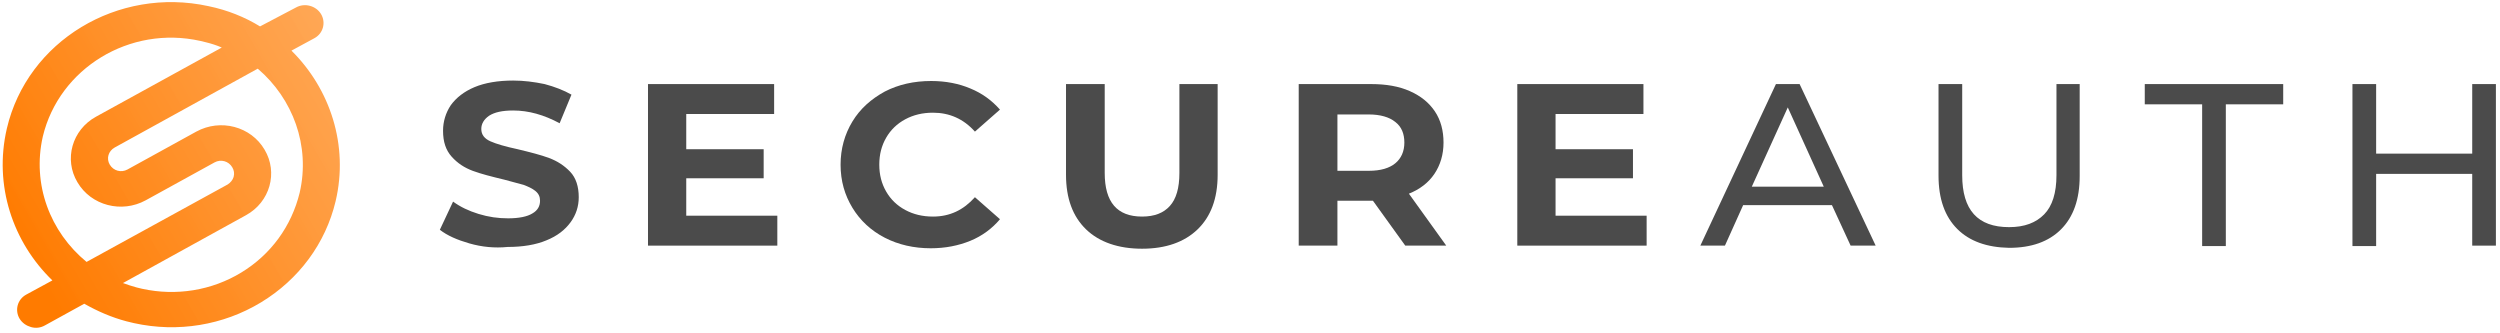 <svg width="270" height="36" viewBox="0 0 270 36" fill="none" xmlns="http://www.w3.org/2000/svg">
<path fill-rule="evenodd" clip-rule="evenodd" d="M50.701 26.29C49.373 25.91 48.291 25.434 47.504 24.816L48.931 21.774C49.718 22.344 50.603 22.772 51.685 23.105C52.767 23.438 53.8 23.58 54.881 23.58C56.062 23.58 56.947 23.39 57.488 23.057C58.078 22.725 58.324 22.249 58.324 21.679C58.324 21.251 58.176 20.918 57.832 20.633C57.488 20.348 57.045 20.157 56.554 19.967C56.013 19.825 55.324 19.634 54.439 19.397C53.062 19.064 51.931 18.779 51.045 18.446C50.16 18.113 49.422 17.638 48.783 16.925C48.144 16.212 47.849 15.308 47.849 14.12C47.849 13.121 48.144 12.171 48.685 11.362C49.275 10.554 50.111 9.889 51.242 9.413C52.373 8.938 53.8 8.7 55.422 8.7C56.554 8.7 57.685 8.843 58.816 9.08C59.898 9.366 60.881 9.746 61.718 10.221L60.439 13.312C58.767 12.408 57.095 11.933 55.422 11.933C54.242 11.933 53.406 12.123 52.816 12.503C52.275 12.884 51.98 13.359 51.98 13.93C51.98 14.547 52.324 14.975 52.963 15.261C53.603 15.546 54.586 15.831 55.914 16.116C57.291 16.449 58.422 16.734 59.308 17.067C60.193 17.4 60.931 17.875 61.57 18.541C62.209 19.207 62.504 20.157 62.504 21.298C62.504 22.297 62.209 23.2 61.619 24.008C61.029 24.816 60.193 25.482 59.013 25.957C57.881 26.433 56.455 26.671 54.832 26.671C53.406 26.813 52.029 26.671 50.701 26.29Z" fill="#4B4B4B"/>
<path fill-rule="evenodd" clip-rule="evenodd" d="M83.951 23.295V26.528H69.983V9.08H83.606V12.313H74.115V16.116H82.475V19.254H74.115V23.295H83.951Z" fill="#4B4B4B"/>
<path fill-rule="evenodd" clip-rule="evenodd" d="M95.554 25.672C94.078 24.912 92.898 23.818 92.062 22.439C91.226 21.061 90.783 19.539 90.783 17.78C90.783 16.069 91.226 14.5 92.062 13.121C92.898 11.743 94.078 10.697 95.554 9.889C97.029 9.128 98.701 8.748 100.57 8.748C102.144 8.748 103.57 9.033 104.8 9.556C106.078 10.079 107.111 10.839 107.996 11.838L105.291 14.215C104.062 12.836 102.537 12.171 100.767 12.171C99.636 12.171 98.652 12.408 97.767 12.884C96.882 13.359 96.193 14.025 95.701 14.88C95.209 15.736 94.963 16.687 94.963 17.78C94.963 18.874 95.209 19.825 95.701 20.68C96.193 21.536 96.882 22.202 97.767 22.677C98.652 23.152 99.636 23.39 100.767 23.39C102.586 23.39 104.062 22.677 105.291 21.298L107.996 23.675C107.16 24.674 106.078 25.482 104.8 26.005C103.521 26.528 102.095 26.813 100.521 26.813C98.701 26.813 97.029 26.433 95.554 25.672Z" fill="#4B4B4B"/>
<path fill-rule="evenodd" clip-rule="evenodd" d="M117.293 24.769C115.867 23.39 115.129 21.441 115.129 18.874V9.08H119.309V18.684C119.309 21.821 120.637 23.39 123.342 23.39C124.67 23.39 125.654 23.01 126.342 22.249C127.031 21.488 127.375 20.3 127.375 18.684V9.08H131.506V18.874C131.506 21.441 130.768 23.39 129.342 24.769C127.916 26.148 125.899 26.861 123.342 26.861C120.785 26.861 118.719 26.148 117.293 24.769Z" fill="#4B4B4B"/>
<path fill-rule="evenodd" clip-rule="evenodd" d="M148.277 21.679L151.769 26.528H156.195L152.162 20.918C153.343 20.443 154.277 19.73 154.916 18.779C155.556 17.828 155.9 16.687 155.9 15.403C155.9 14.12 155.605 12.979 154.966 12.028C154.326 11.077 153.441 10.364 152.261 9.841C151.08 9.318 149.703 9.08 148.08 9.08H140.261V26.528H144.441V21.679H148.08H148.277ZM147.835 12.361C149.065 12.361 150.049 12.646 150.688 13.169C151.376 13.692 151.671 14.453 151.671 15.403C151.671 16.354 151.327 17.115 150.688 17.638C150.049 18.161 149.114 18.446 147.835 18.446H144.442V12.361H147.835Z" fill="#4B4B4B"/>
<path fill-rule="evenodd" clip-rule="evenodd" d="M177.836 23.295V26.528H163.869V9.08H177.492V12.313H168V16.116H176.36V19.254H168V23.295H177.836Z" fill="#4B4B4B"/>
<path fill-rule="evenodd" clip-rule="evenodd" d="M188.26 22.154H197.85L199.867 26.528H202.572L194.358 9.08H191.801L183.637 26.528H186.293L188.26 22.154ZM193.081 11.6L196.966 20.157H189.196L193.081 11.6Z" fill="#4B4B4B"/>
<path fill-rule="evenodd" clip-rule="evenodd" d="M211.377 24.721C210.049 23.39 209.36 21.488 209.36 18.969V9.08H211.918V18.921C211.918 22.677 213.59 24.531 216.983 24.531C218.655 24.531 219.885 24.056 220.77 23.152C221.655 22.249 222.098 20.823 222.098 18.921V9.08H224.606V19.016C224.606 21.536 223.918 23.438 222.59 24.769C221.262 26.1 219.393 26.766 216.983 26.766C214.573 26.718 212.705 26.052 211.377 24.721Z" fill="#4B4B4B"/>
<path fill-rule="evenodd" clip-rule="evenodd" d="M237.783 11.267H231.635V9.08H246.586V11.267H240.389V26.575H237.832V11.267H237.783Z" fill="#4B4B4B"/>
<path fill-rule="evenodd" clip-rule="evenodd" d="M269.557 9.08V26.528H267V18.779H256.623V26.575H254.065V9.08H256.623V16.592H267V9.08H269.557Z" fill="#4B4B4B"/>
<path fill-rule="evenodd" clip-rule="evenodd" d="M36.247 21.726C37.673 15.688 35.657 9.603 31.477 5.467L33.936 4.136C34.919 3.613 35.214 2.425 34.673 1.521C34.132 0.618 32.903 0.285 31.968 0.808L28.083 2.852C26.46 1.854 24.591 1.093 22.526 0.666C12.739 -1.474 2.952 4.421 0.739 13.882C-0.687 20.015 1.378 26.148 5.657 30.284L2.854 31.805C1.87 32.328 1.575 33.516 2.116 34.42C2.411 34.895 2.854 35.18 3.346 35.323C3.837 35.466 4.378 35.418 4.87 35.133L9.1 32.803C10.526 33.611 12.05 34.277 13.673 34.705C13.796 34.729 13.932 34.764 14.067 34.8C14.202 34.836 14.337 34.871 14.46 34.895C19.182 35.941 24.1 35.133 28.182 32.661C32.264 30.189 35.165 26.29 36.247 21.726ZM4.625 14.738C6.396 7.369 14.019 2.71 21.642 4.421L22.232 4.564C22.822 4.707 23.412 4.897 23.953 5.134L10.38 12.598C7.773 14.025 6.888 17.21 8.363 19.682C9.839 22.202 13.134 23.057 15.74 21.631L23.166 17.543C23.855 17.162 24.691 17.4 25.084 18.066C25.281 18.398 25.33 18.731 25.232 19.111C25.134 19.444 24.888 19.73 24.593 19.92L9.347 28.287C5.412 25.054 3.445 19.92 4.625 14.738ZM15.345 31.187C19.034 31.995 22.87 31.377 26.067 29.428C29.263 27.479 31.477 24.436 32.362 20.823C33.542 15.736 31.624 10.649 27.837 7.416L12.395 15.926C11.706 16.307 11.46 17.115 11.854 17.78C12.247 18.446 13.083 18.684 13.772 18.303L21.198 14.215C23.804 12.789 27.099 13.644 28.575 16.164C30.05 18.636 29.165 21.821 26.558 23.247L13.28 30.569C13.772 30.759 14.263 30.902 14.755 31.044L15.345 31.187Z" fill="url(#paint0_linear)"/>
<defs>
<linearGradient id="paint0_linear" x1="12.638" y1="44.693" x2="49.358" y2="23.372" gradientUnits="userSpaceOnUse">
<stop stop-color="#FF7B00"/>
<stop offset="1" stop-color="#FFA653" stop-opacity="0.967"/>
</linearGradient>
</defs>
</svg>
